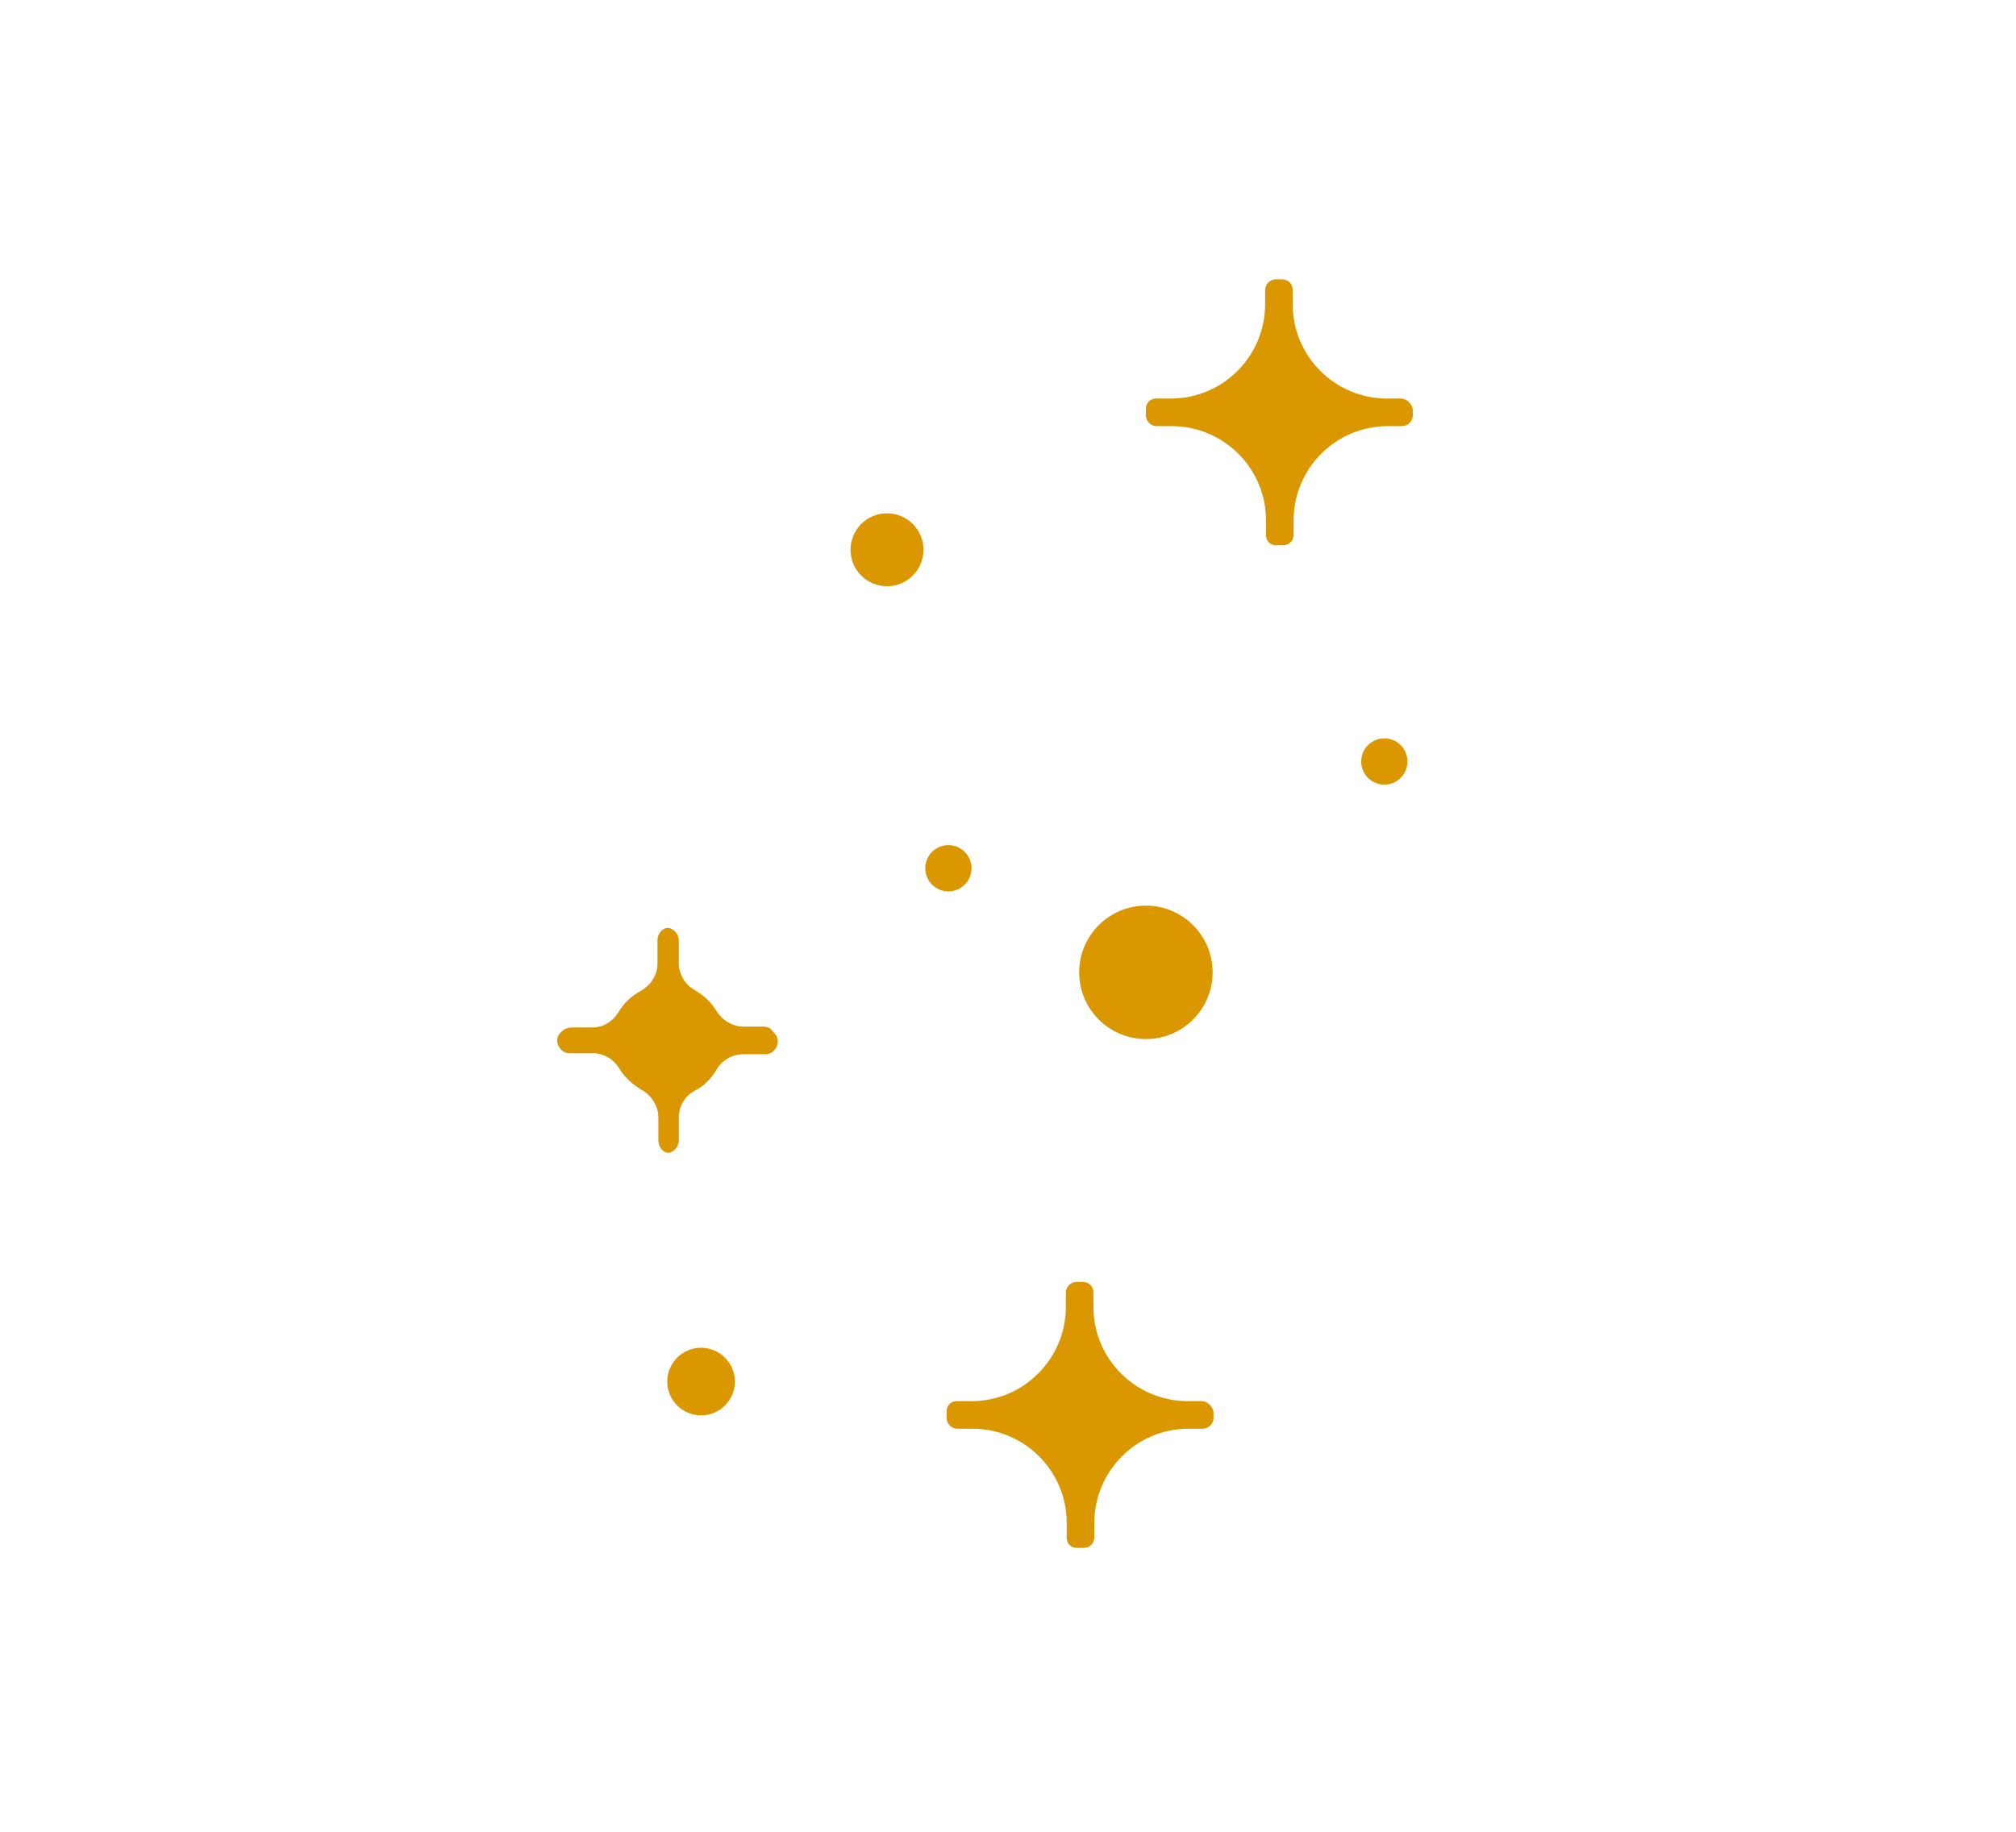 <?xml version="1.0" encoding="utf-8"?>
<!-- Generator: Adobe Illustrator 18.1.1, SVG Export Plug-In . SVG Version: 6.00 Build 0)  -->
<svg version="1.1" id="Layer_1" xmlns="http://www.w3.org/2000/svg" xmlns:xlink="http://www.w3.org/1999/xlink" x="0px" y="0px"
	 viewBox="0 0 226.6 205.9" enable-background="new 0 0 226.6 205.9" xml:space="preserve">
<path fill="#DB9700" d="M157.5,44.8h-1.6c-5.8,0-10.6-4.7-10.6-10.6v-1.6c0-0.7-0.5-1.2-1.2-1.2h-0.7c-0.6,0-1.2,0.5-1.2,1.2v1.6
	c0,5.8-4.7,10.6-10.6,10.6h-1.7c-0.6,0-1.1,0.5-1.1,1.1v0.8c0,0.6,0.5,1.2,1.2,1.2h1.7c5.8,0,10.6,4.7,10.6,10.6v1.7
	c0,0.6,0.5,1.1,1.1,1.1h0.8c0.7,0,1.2-0.5,1.2-1.2v-1.6c0-5.8,4.7-10.6,10.6-10.6h1.6c0.6,0,1.2-0.5,1.2-1.2V46
	C158.7,45.4,158.1,44.8,157.5,44.8z"/>
<path fill="#DB9700" d="M135.1,157.5h-1.6c-5.8,0-10.6-4.7-10.6-10.6v-1.6c0-0.7-0.5-1.2-1.2-1.2h-0.7c-0.6,0-1.2,0.5-1.2,1.2v1.6
	c0,5.8-4.7,10.6-10.6,10.6h-1.7c-0.6,0-1.1,0.5-1.1,1.1v0.8c0,0.6,0.5,1.2,1.2,1.2h1.7c5.8,0,10.6,4.7,10.6,10.6v1.7
	c0,0.6,0.5,1.1,1.1,1.1h0.8c0.7,0,1.2-0.5,1.2-1.2v-1.6c0-5.8,4.7-10.6,10.6-10.6h1.6c0.6,0,1.2-0.5,1.2-1.2v-0.7
	C136.3,158.1,135.7,157.5,135.1,157.5z"/>
<path fill="#DB9700" d="M85.8,115.4l-2.2,0c-1.3,0-2.4-0.7-3.1-1.8c-0.6-1-1.4-1.7-2.4-2.3c-1.1-0.6-1.8-1.8-1.8-3v-2.6
	c0-0.7-0.6-1.4-1.3-1.4h0.1c-0.7,0-1.2,0.7-1.2,1.4l0,2.6c0,1.3-0.7,2.4-1.9,3.1c-1.1,0.6-1.9,1.4-2.5,2.4c-0.6,1-1.7,1.7-2.9,1.7
	h-2.3c-0.4,0-0.8,0.1-1.1,0.4c-1.2,0.9-0.3,2.5,0.8,2.5h2.7c1.2,0,2.3,0.7,2.9,1.7c0.6,1,1.5,1.8,2.5,2.4c1.1,0.6,1.9,1.8,1.9,3.1
	l0,2.6c0,0.7,0.5,1.4,1.2,1.4H75c0.7,0,1.3-0.7,1.3-1.4v-2.6c0-1.3,0.7-2.4,1.8-3c1-0.5,1.8-1.3,2.4-2.3c0.6-1.1,1.8-1.8,3.1-1.8
	h2.5c1.1,0,1.9-1.6,0.8-2.5C86.6,115.5,86.2,115.4,85.8,115.4z"/>
<circle fill="#DB9700" cx="128.8" cy="109.3" r="7.5"/>
<circle fill="#DB9700" cx="78.8" cy="155.3" r="3.8"/>
<circle fill="#DB9700" cx="99.7" cy="61.8" r="4.1"/>
<circle fill="#DB9700" cx="106.6" cy="97.6" r="2.6"/>
<circle fill="#DB9700" cx="155.6" cy="85.6" r="2.6"/>
</svg>
